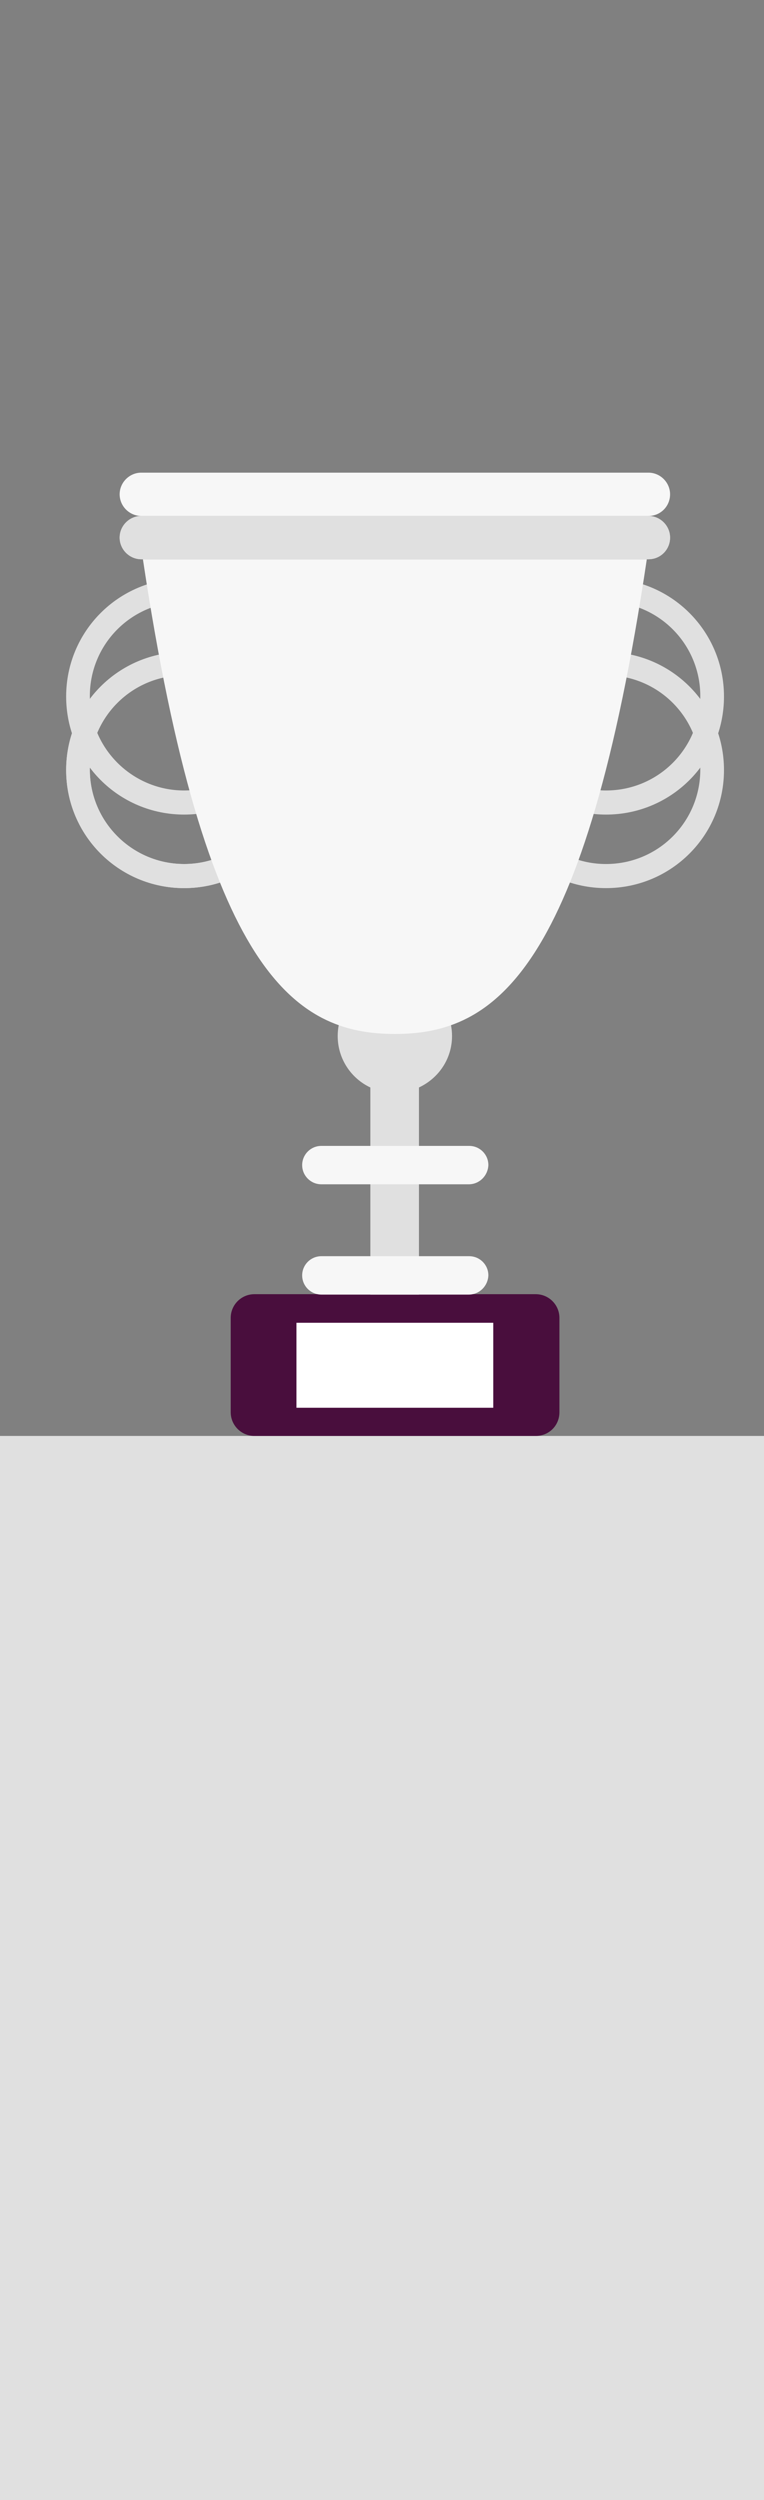 <?xml version="1.0" encoding="utf-8"?>
<!-- Generator: Adobe Illustrator 22.0.1, SVG Export Plug-In . SVG Version: 6.00 Build 0)  -->
<svg version="1.0" id="Layer_1" xmlns="http://www.w3.org/2000/svg" xmlns:xlink="http://www.w3.org/1999/xlink" x="0px" y="0px"
	 viewBox="0 0 187.1 612" style="enable-background:new 0 0 187.1 612;" xml:space="preserve">
<rect x="0" y="0" width="187.1" height="612" fill="#808080" stroke="none"/>
<style type="text/css">
	.st0{fill:#E0E0E0;}
	.st1{fill:none;}
	.st2{fill:#490E3D;}
	.st3{fill:#FFFFFF;}
	.st4{fill:#F7F7F7;}
</style>
<g>
	<rect y="351.5" class="st0" width="188.7" height="260.5"/>
	<rect x="0" y="351.5" class="st1" width="188.7" height="260.5"/>
	<g>
		<path class="st0" d="M45.1,159.6c-16,0-28.9,12.9-28.9,28.9s12.9,28.9,28.9,28.9s28.9-13,28.9-28.9S61.1,159.6,45.1,159.6z
			 M45.1,211.5c-12.7,0-23.1-10.3-23.1-23.1s10.3-23.1,23.1-23.1s23.1,10.3,23.1,23.1S57.8,211.5,45.1,211.5z"/>
	</g>
	<g>
		<path class="st0" d="M45.1,159.6c-16,0-28.9,12.9-28.9,28.9s12.9,28.9,28.9,28.9s28.9-13,28.9-28.9S61.1,159.6,45.1,159.6z
			 M45.1,211.5c-12.7,0-23.1-10.3-23.1-23.1s10.3-23.1,23.1-23.1s23.1,10.3,23.1,23.1S57.8,211.5,45.1,211.5z"/>
	</g>
	<g>
		<path class="st0" d="M148.4,159.6c-16,0-28.9,12.9-28.9,28.9s12.9,28.9,28.9,28.9s28.9-12.9,28.9-28.9S164.4,159.6,148.4,159.6z
			 M148.4,211.5c-12.7,0-23.1-10.3-23.1-23.1s10.3-23.1,23.1-23.1s23.1,10.3,23.1,23.1S161.2,211.5,148.4,211.5z"/>
	</g>
	<g>
		<path class="st0" d="M45.1,141.6c-16,0-28.9,12.9-28.9,28.9s12.9,28.9,28.9,28.9s28.9-13,28.9-28.9S61.1,141.6,45.1,141.6z
			 M45.1,193.5c-12.7,0-23.1-10.3-23.1-23.1s10.3-23.1,23.1-23.1s23.1,10.3,23.1,23.1S57.8,193.5,45.1,193.5z"/>
	</g>
	<g>
		<path class="st0" d="M148.4,141.6c-16,0-28.9,12.9-28.9,28.9s12.9,28.9,28.9,28.9s28.9-12.9,28.9-28.9S164.4,141.6,148.4,141.6z
			 M148.4,193.5c-12.7,0-23.1-10.3-23.1-23.1s10.3-23.1,23.1-23.1s23.1,10.3,23.1,23.1S161.2,193.5,148.4,193.5z"/>
	</g>
	<path class="st2" d="M131.2,351.5H62.3c-3.2,0-5.8-2.6-5.8-5.8v-23.1c0-3.2,2.6-5.8,5.8-5.8h68.9c3.2,0,5.8,2.6,5.8,5.8v23.1
		C137,349,134.4,351.5,131.2,351.5z"/>
	<g>
		<rect x="72.6" y="323.8" class="st3" width="48.2" height="20.8"/>
	</g>
	<path class="st0" d="M110.7,253.6c0-7.7-6.3-14-14-14s-14,6.3-14,14c0,5.6,3.3,10.4,8,12.6v50.7h11.9v-50.7
		C107.5,263.9,110.7,259.1,110.7,253.6z"/>
	<g>
		<path class="st4" d="M158.4,136.9c-15.1,101.2-37.2,116.2-61.7,116.2s-46.5-15-61.7-116.2L158.4,136.9L158.4,136.9z"/>
	</g>
	<g>
		<path class="st4" d="M114.8,316.9H78.7c-2.6,0-4.7-2.1-4.7-4.7l0,0c0-2.6,2.1-4.7,4.7-4.7h36.2c2.6,0,4.7,2.1,4.7,4.7l0,0
			C119.5,314.8,117.4,316.9,114.8,316.9z"/>
	</g>
	<g>
		<path class="st4" d="M114.8,289.9H78.7c-2.6,0-4.7-2.1-4.7-4.7l0,0c0-2.6,2.1-4.7,4.7-4.7h36.2c2.6,0,4.7,2.1,4.7,4.7l0,0
			C119.5,287.8,117.4,289.9,114.8,289.9z"/>
	</g>
	<g>
		<path class="st0" d="M158.8,136.9H34.6c-2.9,0-5.3-2.4-5.3-5.3l0,0c0-2.9,2.4-5.3,5.3-5.3h124.2c2.9,0,5.3,2.4,5.3,5.3l0,0
			C164.1,134.5,161.8,136.9,158.8,136.9z"/>
	</g>
	<g>
		<path class="st0" d="M158.8,136.9H34.6c-2.9,0-5.3-2.4-5.3-5.3l0,0c0-2.9,2.4-5.3,5.3-5.3h124.2c2.9,0,5.3,2.4,5.3,5.3l0,0
			C164.1,134.5,161.8,136.9,158.8,136.9z"/>
	</g>
	<g>
		<path class="st4" d="M158.8,126.3H34.6c-2.9,0-5.3-2.4-5.3-5.3l0,0c0-2.9,2.4-5.3,5.3-5.3h124.2c2.9,0,5.3,2.4,5.3,5.3l0,0
			C164.1,123.9,161.8,126.3,158.8,126.3z"/>
	</g>
</g>
</svg>
